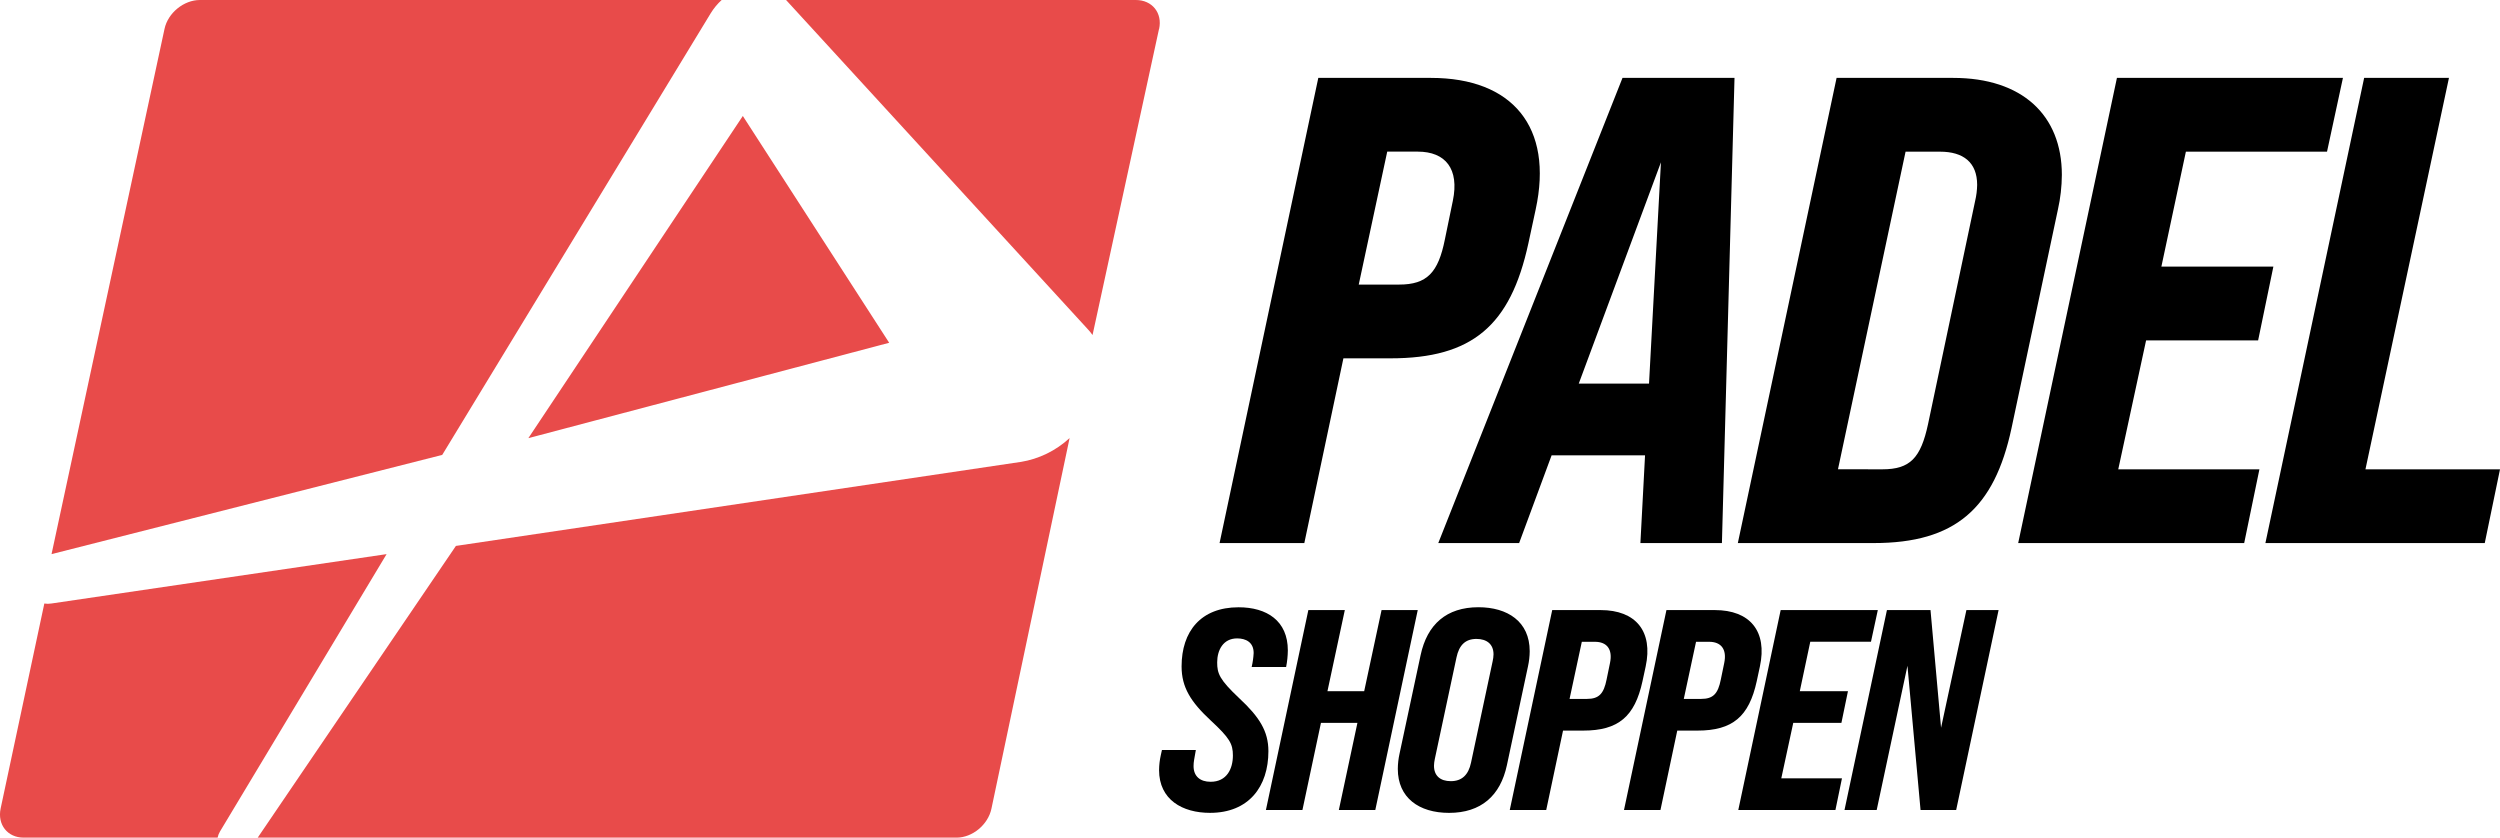 <svg fill="none" height="65" viewBox="0 0 194 65" width="194" xmlns="http://www.w3.org/2000/svg"><path d="m30 43-12.924 21.514c-.091.15-.155.314-.189.486h-15.055c-1.25 0-2.047-1.013-1.782-2.262l3.39-15.905c.178.029.36.029.538 0z" fill="#e84b4a"/><path d="m56 0c-.332.304-.619.653-.853 1.036l-20.83 34.264-30.317 7.7 8.768-40.763c.265-1.235 1.498-2.237 2.745-2.237z" fill="#e84b4a"/><path d="m69 26.599-28 7.401 16.643-25z" fill="#e84b4a"/><path d="m89.94 2.246-5.159 23.754c-.103-.149-.217-.29-.34-.423l-23.442-25.577h27.142c1.267 0 2.076 1.006 1.806 2.246" fill="#e84b4a"/><path d="m83 34-6.064 28.753c-.261 1.242-1.476 2.247-2.704 2.247h-54.233l15.38-22.637 43.814-6.516h.016c1.413-.231 2.728-.872 3.784-1.846" fill="#e84b4a"/><g fill="#000"><path d="m102.3 6.045h8.743c6.326 0 9.514 3.816 8.125 10.21l-.566 2.63c-1.388 6.394-4.367 8.922-10.697 8.922h-3.657l-3.033 14.336h-6.577zm6.275 16.038c2.16 0 3.034-.929 3.548-3.507l.617-2.994c.515-2.476-.566-3.816-2.726-3.816h-2.365l-2.211 10.317z"/><path d="m134.598 6.045-.977 36.098h-6.326l.36-6.808h-7.251l-2.52 6.808h-6.275l14.297-36.098zm-6.634 23.721.925-17.172-6.377 17.172z"/><path d="m142.519 6.045h9.051c5.348 0 8.43 2.887 8.43 7.529-.006.902-.108 1.801-.305 2.681l-3.6 16.966c-1.337 6.239-4.367 8.921-10.697 8.921h-10.542zm3.548 30.374c2.161 0 2.983-.877 3.549-3.506l3.656-17.327c.096-.406.148-.821.155-1.238 0-1.753-1.08-2.578-2.88-2.578h-2.675l-5.245 24.645z"/><path d="m164.274 6.045h17.538l-1.235 5.724h-10.952l-1.902 8.921h8.691l-1.183 5.724h-8.694l-2.16 10.004h10.954l-1.182 5.724h-17.537z"/><path d="m183.458 6.045h6.581l-6.48 30.374h10.441l-1.183 5.724h-17.022z"/><path d="m89.945 59.754c.003-.388.048-.774.133-1.153l.088-.399h2.631l-.133.755c-.029.161-.043.324-.044.487 0 .797.508 1.222 1.326 1.222 1.259 0 1.727-1.018 1.727-2.037 0-.908-.243-1.352-1.727-2.726-1.548-1.441-2.255-2.571-2.255-4.19 0-2.704 1.481-4.588 4.421-4.588 2.188 0 3.824 1.042 3.824 3.346-.005.432-.049.863-.133 1.286h-2.674c.084-.356.136-.72.154-1.086 0-.843-.619-1.131-1.282-1.131-1.084 0-1.548.909-1.548 1.863 0 .864.177 1.33 1.702 2.77 1.569 1.458 2.273 2.566 2.273 4.118 0 2.75-1.523 4.787-4.532 4.787-2.14 0-3.953-1.018-3.953-3.324z"/><path d="m101.528 47.342h2.83l-1.348 6.295h2.851l1.349-6.295h2.807l-3.294 15.515h-2.829l1.442-6.761h-2.83l-1.437 6.761h-2.834z"/><path d="m108.47 59.666c.003-.395.047-.789.133-1.175l1.635-7.646c.508-2.394 2.012-3.724 4.487-3.724 2.255 0 3.98 1.108 3.98 3.414-.003.395-.048.789-.133 1.174l-1.636 7.668c-.507 2.373-2.011 3.702-4.487 3.702-2.34 0-3.979-1.174-3.979-3.413zm5.682-.488 1.678-7.868c.041-.175.063-.353.067-.533 0-.797-.531-1.197-1.326-1.197-.862 0-1.349.488-1.548 1.44l-1.68 7.869c-.039.175-.061.353-.066.532 0 .776.487 1.197 1.304 1.197.863 0 1.371-.487 1.571-1.44z"/><path d="m120.452 47.342h3.757c2.719 0 4.089 1.64 3.493 4.388l-.244 1.13c-.597 2.75-1.878 3.834-4.597 3.834h-1.569l-1.305 6.162h-2.829zm2.696 6.893c.928 0 1.304-.398 1.524-1.506l.265-1.286c.22-1.063-.244-1.64-1.172-1.64h-1.016l-.951 4.432z"/><path d="m129.316 47.342h3.758c2.718 0 4.088 1.64 3.492 4.388l-.243 1.13c-.598 2.75-1.879 3.834-4.598 3.834h-1.569l-1.304 6.162h-2.83zm2.696 6.893c.929 0 1.304-.398 1.524-1.506l.265-1.286c.22-1.063-.244-1.64-1.172-1.64h-1.016l-.951 4.432z"/><path d="m138.18 47.342h7.538l-.53 2.457h-4.711l-.813 3.837h3.737l-.508 2.459h-3.737l-.928 4.301h4.708l-.507 2.46h-7.538z"/><path d="m146.426 47.342h3.381l.819 9.132 1.967-9.132h2.497l-3.292 15.515h-2.764l-1.016-11.193-2.387 11.193h-2.498z"/></g></svg>